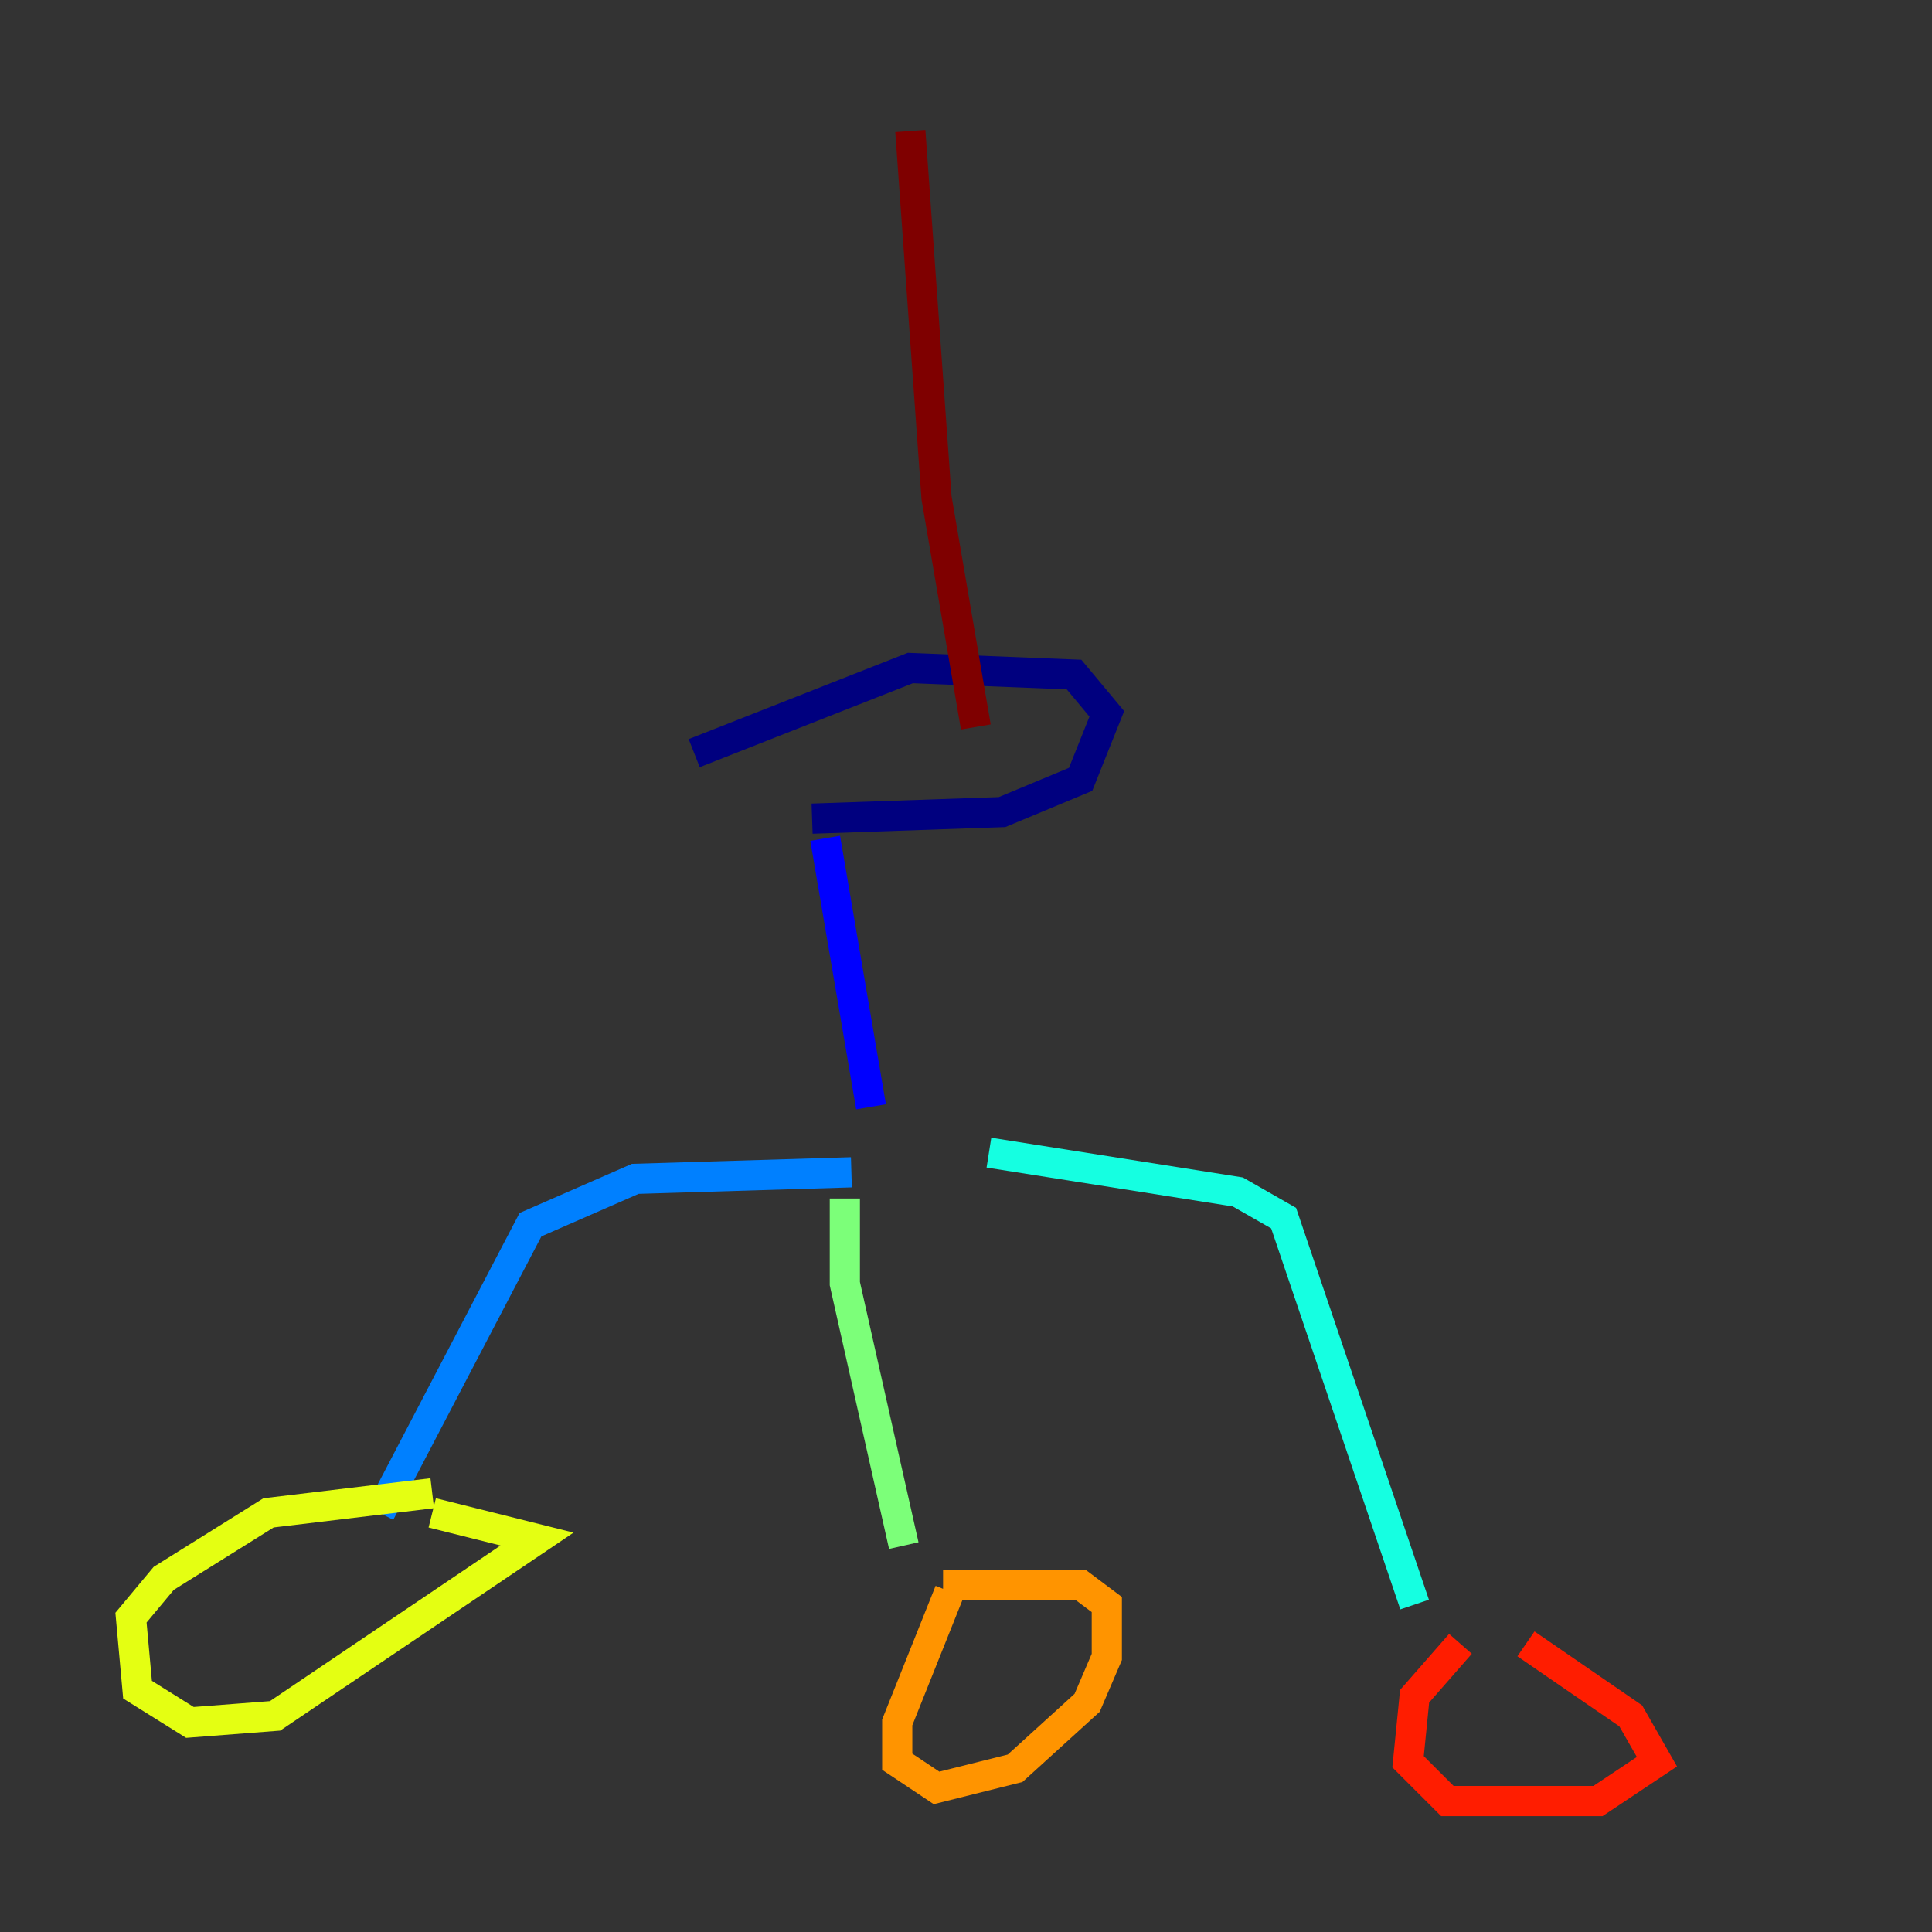 <?xml version="1.0" encoding="utf-8" ?>
<svg baseProfile="tiny" height="128" version="1.2" viewBox="0,0,128,128" width="128" xmlns="http://www.w3.org/2000/svg" xmlns:ev="http://www.w3.org/2001/xml-events" xmlns:xlink="http://www.w3.org/1999/xlink"><rect x="0" y="0" width="128" height="128" fill="#333333" stroke="none"/><defs /><polyline fill="none" points="53.803,54.237 66.386,53.803 71.593,51.634 73.329,47.295 71.159,44.691 60.312,44.258 45.993,49.898" stroke="#00007f" stroke-width="2" /><polyline fill="none" points="54.671,55.539 57.709,73.329" stroke="#0000ff" stroke-width="2" /><polyline fill="none" points="56.407,77.668 42.088,78.102 35.146,81.139 25.166,100.231" stroke="#0080ff" stroke-width="2" /><polyline fill="none" points="65.519,76.366 82.007,78.969 85.044,80.705 93.722,106.305" stroke="#15ffe1" stroke-width="2" /><polyline fill="none" points="55.973,79.403 55.973,85.044 59.878,102.4" stroke="#7cff79" stroke-width="2" /><polyline fill="none" points="28.637,98.929 17.79,100.231 10.848,104.57 8.678,107.173 9.112,111.946 12.583,114.115 18.224,113.681 35.58,101.966 28.637,100.231" stroke="#e4ff12" stroke-width="2" /><polyline fill="none" points="62.915,105.437 59.444,114.115 59.444,116.719 62.047,118.454 67.254,117.153 72.027,112.814 73.329,109.776 73.329,106.305 71.593,105.003 62.481,105.003" stroke="#ff9400" stroke-width="2" /><polyline fill="none" points="96.759,108.909 93.722,112.38 93.288,116.719 95.891,119.322 101.098,119.322 105.871,119.322 109.776,116.719 108.041,113.681 101.098,108.909" stroke="#ff1d00" stroke-width="2" /><polyline fill="none" points="64.651,48.163 62.047,32.976 60.312,8.678" stroke="#7f0000" stroke-width="2" /></svg>